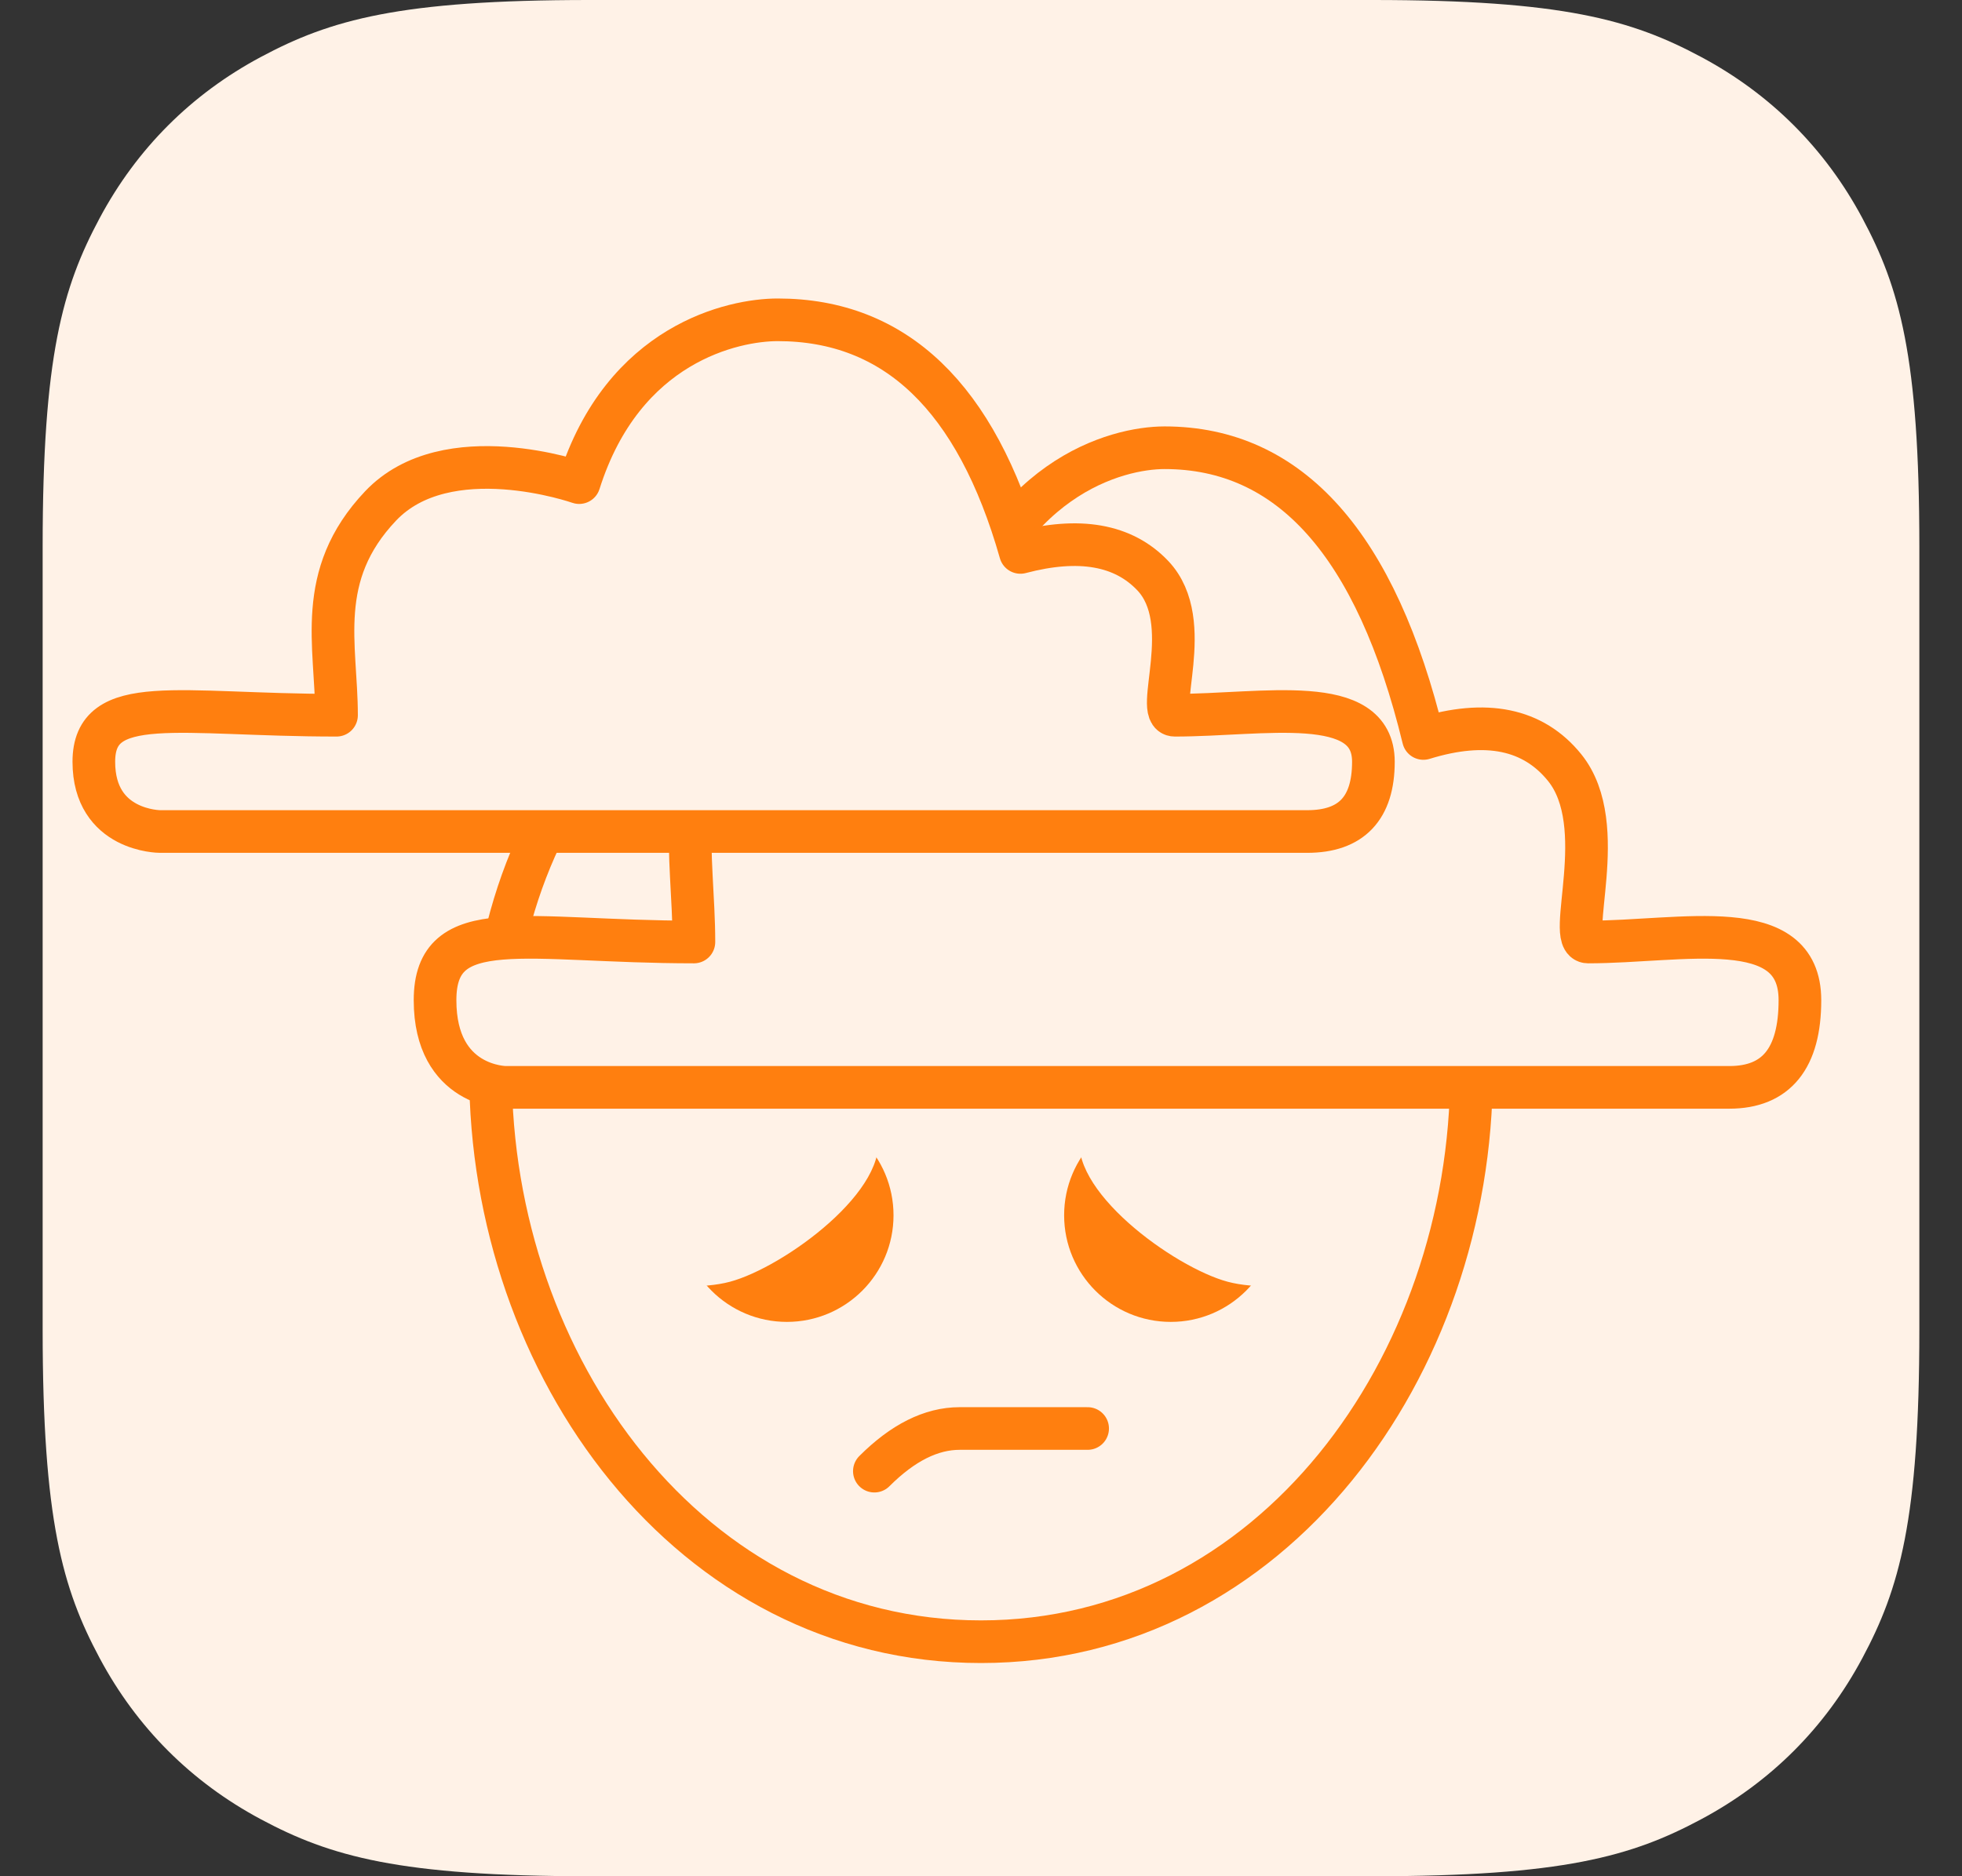 <?xml version="1.0" encoding="UTF-8"?>
<svg width="46px" height="44px" viewBox="0 0 46 44" version="1.1" xmlns="http://www.w3.org/2000/svg" xmlns:xlink="http://www.w3.org/1999/xlink">
    <rect x="0" y="0" width="46" height="44" fill="#333333" stroke="none"/>
    <title>mood/depressed/44x44</title>
    <g id="Page-1" stroke="none" stroke-width="1" fill="none" fill-rule="evenodd">
        <g id="mood/depressed/44x44" transform="translate(1, 0)">
            <g transform="translate(-0.8, 0)">
                <path d="M13.619,-5.17920154e-16 L31.981,5.17920154e-16 C36.438,-3.00926524e-16 38.055,0.464 39.684,1.336 C41.314,2.207 42.593,3.486 43.464,5.116 C44.336,6.745 44.8,8.362 44.8,12.819 L44.8,31.181 C44.8,35.638 44.336,37.255 43.464,38.884 C42.593,40.514 41.314,41.793 39.684,42.664 C38.055,43.536 36.438,44 31.981,44 L13.619,44 C9.162,44 7.545,43.536 5.916,42.664 C4.286,41.793 3.007,40.514 2.136,38.884 C1.264,37.255 0.8,35.638 0.8,31.181 L0.8,12.819 C0.8,8.362 1.264,6.745 2.136,5.116 C3.007,3.486 4.286,2.207 5.916,1.336 C7.545,0.464 9.162,3.00926524e-16 13.619,-5.17920154e-16 Z" id="Rectangle" fill="#FFF2E7"></path>
                <path d="M22.8,38.5 C29.622,38.5 34.3,32.041 34.3,25.138 C34.3,18.234 29.622,13.5 22.8,13.5 C15.978,13.5 11.3,18.234 11.3,25.138 C11.3,32.041 15.978,38.5 22.8,38.5 Z" id="Oval" stroke="#FF7F0F" fill="#FFF2E7"></path>
                <path d="M20.3,33.5 C20.967,34.167 21.633,34.5 22.3,34.5 C23.456,34.5 24.456,34.5 25.3,34.5" id="Line" stroke="#FF7F0F" stroke-linecap="round" transform="translate(22.8, 34) scale(1, -1) translate(-22.8, -34) "></path>
                <g id="Group" transform="translate(23.749, 24.806)">
                    <circle id="Oval" fill="#FF7F0F" transform="translate(3.5, 3.694) scale(-1, 1) translate(-3.5, -3.694) " cx="3.5" cy="3.694" r="2.5"></circle>
                    <path d="M5.689,5.26 C6.988,5.26 9.137,5.036 9.137,3.655 C9.137,2.275 6.201,1.155 4.901,1.155 C3.602,1.155 1.137,2.275 1.137,3.655 C1.137,5.036 4.389,5.26 5.689,5.26 Z" id="Oval-Copy-2" fill="#FFF2E7" transform="translate(5.137, 3.208) scale(-1, -1) rotate(-345) translate(-5.137, -3.208) "></path>
                </g>
                <g id="Group" transform="translate(16.749, 28.306) scale(-1, 1) translate(-16.749, -28.306) translate(11.749, 24.806)">
                    <circle id="Oval" fill="#FF7F0F" transform="translate(3.5, 3.694) scale(-1, 1) translate(-3.5, -3.694) " cx="3.5" cy="3.694" r="2.5"></circle>
                    <path d="M5.689,5.26 C6.988,5.26 9.137,5.036 9.137,3.655 C9.137,2.275 6.201,1.155 4.901,1.155 C3.602,1.155 1.137,2.275 1.137,3.655 C1.137,5.036 4.389,5.26 5.689,5.26 Z" id="Oval-Copy-2" fill="#FFF2E7" transform="translate(5.137, 3.208) scale(-1, -1) rotate(-345) translate(-5.137, -3.208) "></path>
                </g>
                <path d="M11.655,25.5 C11.655,25.5 21.218,25.5 40.345,25.5 C41.448,25.5 42,24.818 42,23.455 C42,21.409 39.241,22.091 37.034,22.091 C36.483,22.091 37.586,19.364 36.483,18 C35.747,17.091 34.644,16.864 33.172,17.318 C32.069,12.773 30.046,10.5 27.103,10.5 C26,10.5 23.241,11.182 22.138,15.273 C22.138,15.273 18.828,13.909 17.172,15.955 C15.517,18 16.069,20.045 16.069,22.091 C12.121,22.091 10,21.409 10,23.455 C10,25.5 11.655,25.5 11.655,25.5 Z" id="Path-20-Copy-4" stroke="#FF7F0F" fill="#FFF2E7" stroke-linejoin="round"></path>
                <path d="M3.552,19.5 C3.552,19.5 12.517,19.5 30.448,19.5 C31.483,19.5 32,18.955 32,17.864 C32,16.227 29.414,16.773 27.345,16.773 C26.828,16.773 27.862,14.591 26.828,13.5 C26.138,12.773 25.103,12.591 23.724,12.955 C22.69,9.318 20.793,7.5 18.034,7.5 C17,7.5 14.414,8.045 13.379,11.318 C13.379,11.318 10.276,10.227 8.724,11.864 C7.172,13.5 7.69,15.136 7.69,16.773 C3.989,16.773 2,16.227 2,17.864 C2,19.5 3.552,19.5 3.552,19.5 Z" id="Path-20-Copy-5" stroke="#FF7F0F" fill="#FFF2E7" stroke-linejoin="round"></path>
            </g>
        </g>
    </g>
</svg>